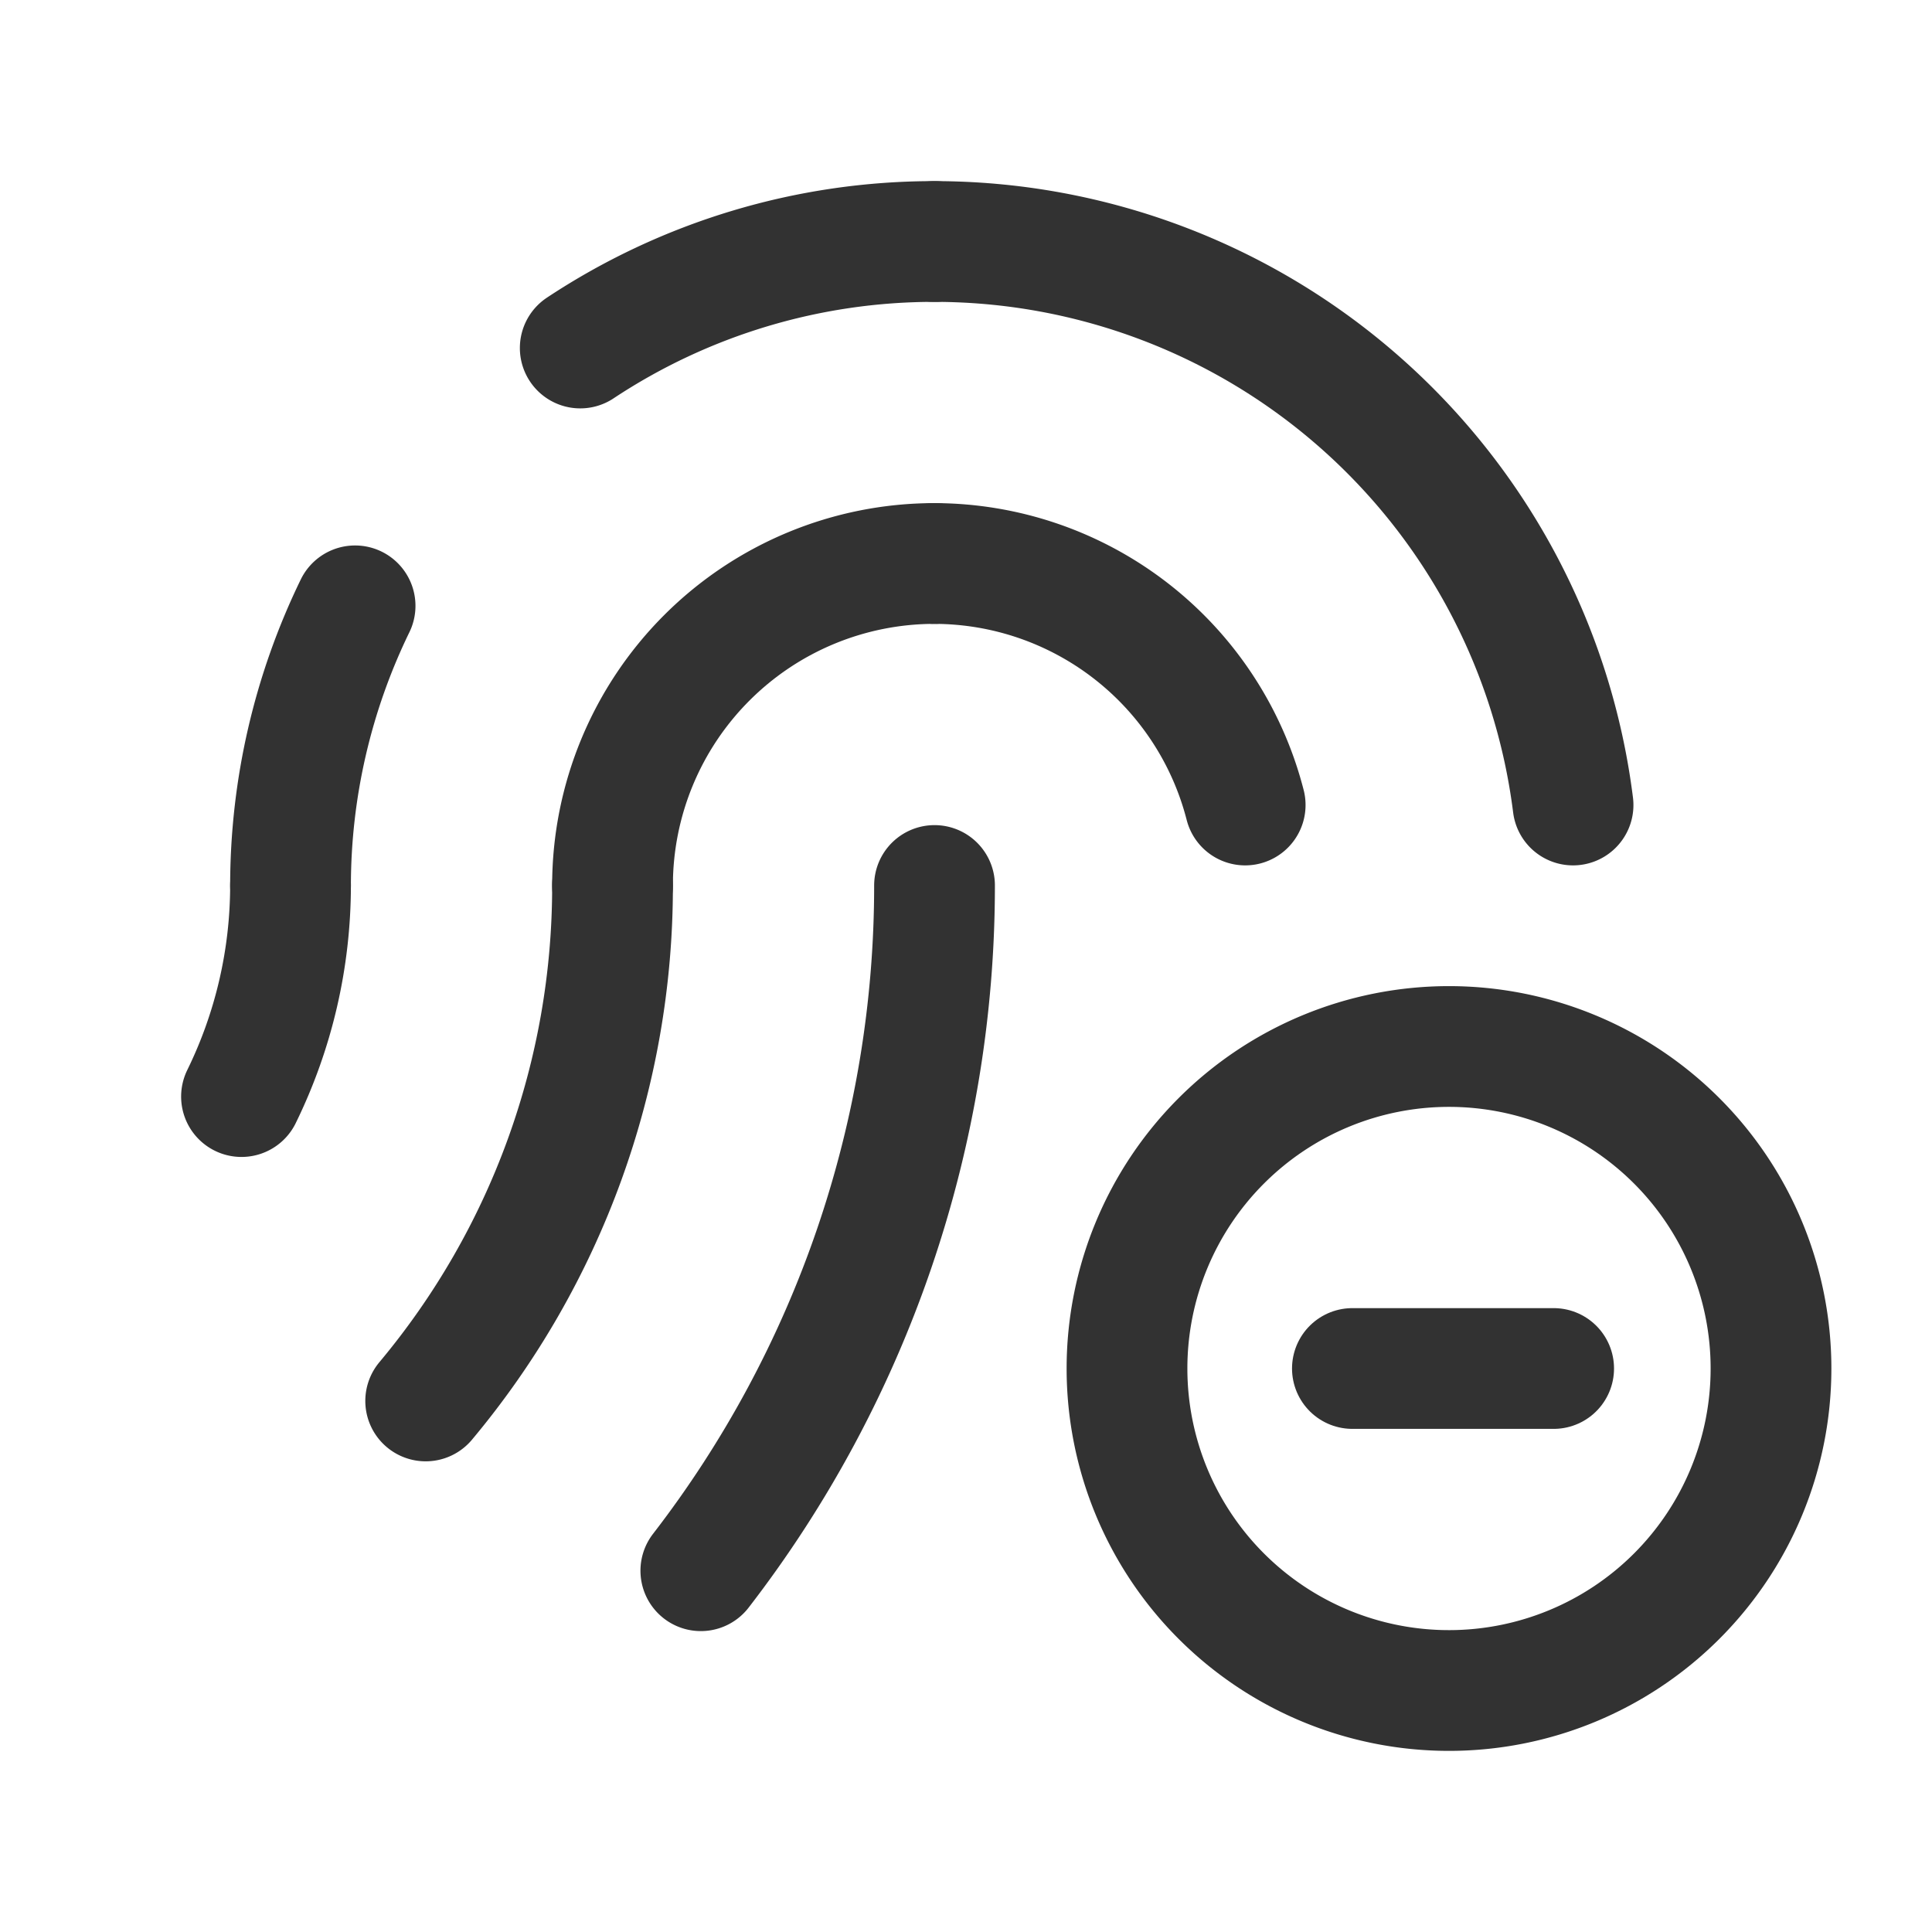 <svg id="Layer_3" data-name="Layer 3" xmlns="http://www.w3.org/2000/svg" viewBox="0 0 24 24"><rect width="24" height="24" fill="none"/><path d="M18,13a4,4,0,1,1-4,4,4,4,0,0,1,4-4" fill="none" stroke="#323232" stroke-linecap="round" stroke-linejoin="round" stroke-width="1.5"/><path d="M7.609,11a4,4,0,0,1,4-4" fill="none" stroke="#323232" stroke-linecap="round" stroke-linejoin="round" stroke-width="1.5"/><path d="M5.288,17.403A9.956,9.956,0,0,0,7.609,11" fill="none" stroke="#323232" stroke-linecap="round" stroke-linejoin="round" stroke-width="1.5"/><path d="M3.609,11A5.965,5.965,0,0,1,3,13.622" fill="none" stroke="#323232" stroke-linecap="round" stroke-linejoin="round" stroke-width="1.5"/><path d="M8.706,19.512A13.922,13.922,0,0,0,11.609,11" fill="none" stroke="#323232" stroke-linecap="round" stroke-linejoin="round" stroke-width="1.5"/><path d="M11.609,3A7.958,7.958,0,0,0,7.208,4.323" fill="none" stroke="#323232" stroke-linecap="round" stroke-linejoin="round" stroke-width="1.5"/><path d="M4.411,7.526A7.953,7.953,0,0,0,3.609,11" fill="none" stroke="#323232" stroke-linecap="round" stroke-linejoin="round" stroke-width="1.5"/><path d="M15.468,10a3.991,3.991,0,0,0-3.859-3" fill="none" stroke="#323232" stroke-linecap="round" stroke-linejoin="round" stroke-width="1.5"/><path d="M11.61,3a7.997,7.997,0,0,1,7.931,7" fill="none" stroke="#323232" stroke-linecap="round" stroke-linejoin="round" stroke-width="1.5"/><line x1="19.3" y1="17" x2="16.8" y2="17" fill="none" stroke="#323232" stroke-linecap="round" stroke-linejoin="round" stroke-width="1.5"/></svg>
